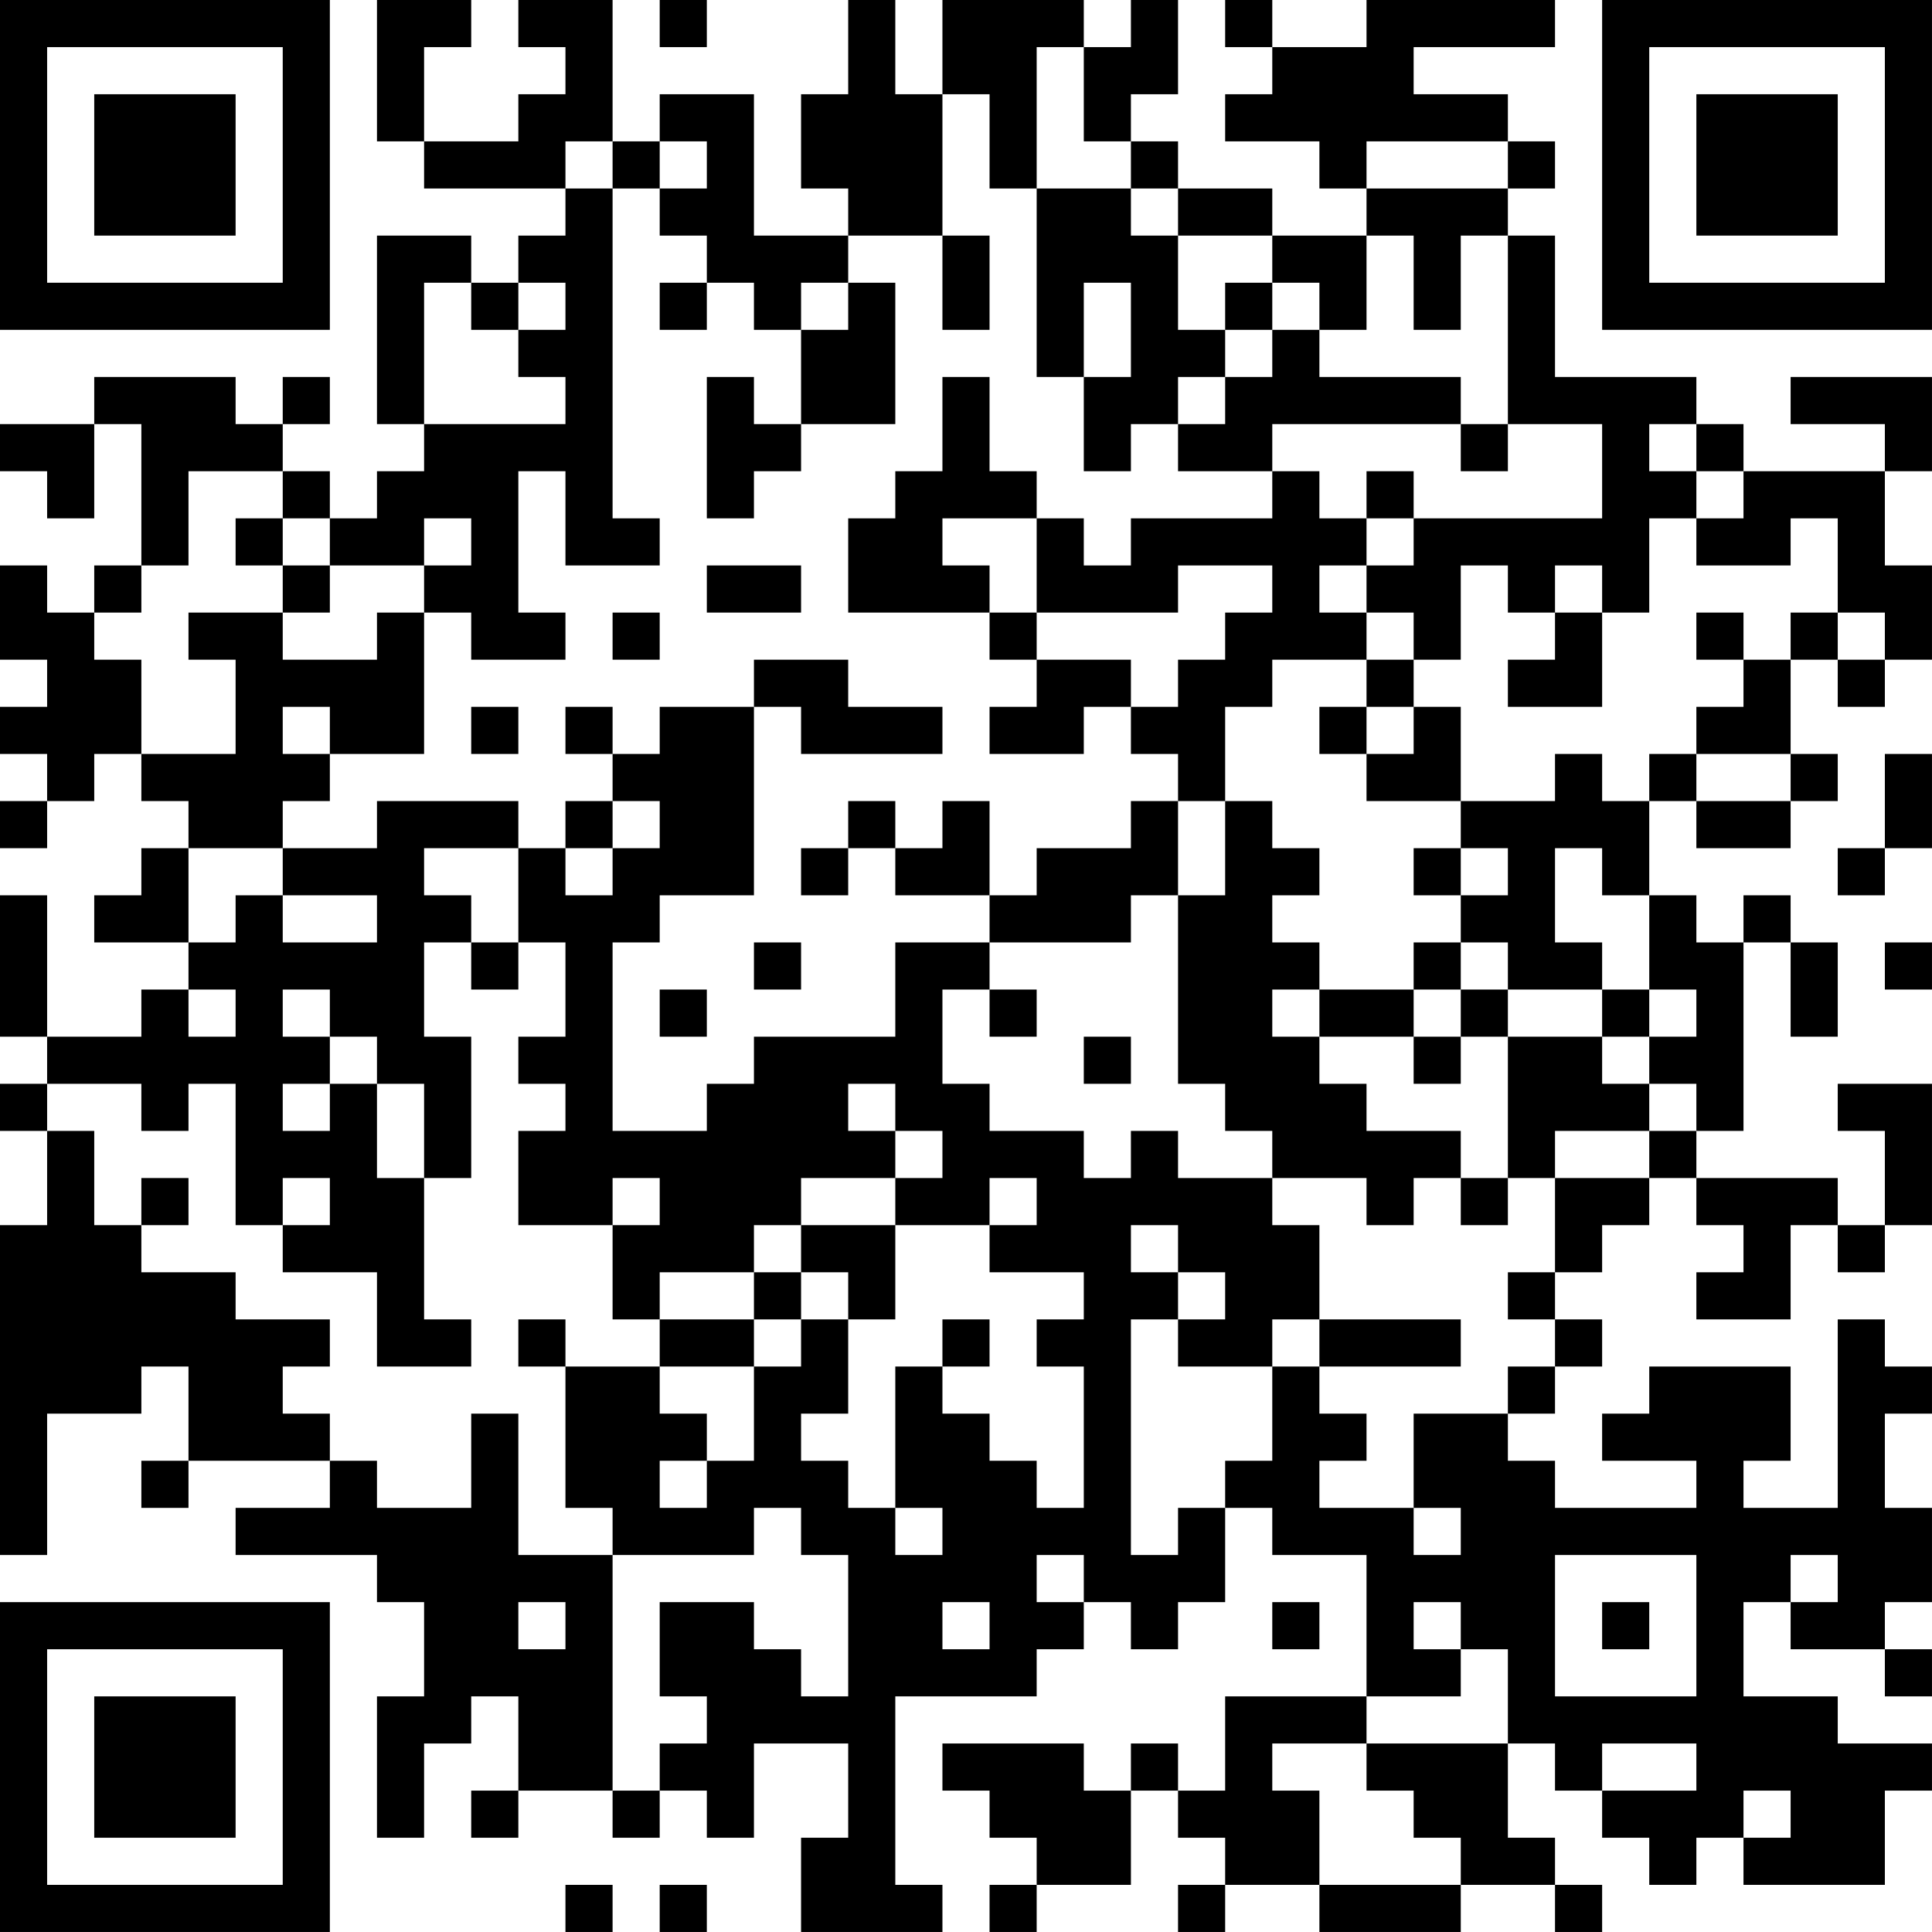 <?xml version="1.0" encoding="UTF-8"?>
<svg xmlns="http://www.w3.org/2000/svg" version="1.1" width="200" height="200" viewBox="0 0 200 200"><rect x="0" y="0" width="200" height="200" fill="#ffffff"/><g transform="scale(4.878)"><g transform="translate(0,0)"><path fill-rule="evenodd" d="M8 0L8 3L9 3L9 4L12 4L12 5L11 5L11 6L10 6L10 5L8 5L8 9L9 9L9 10L8 10L8 11L7 11L7 10L6 10L6 9L7 9L7 8L6 8L6 9L5 9L5 8L2 8L2 9L0 9L0 10L1 10L1 11L2 11L2 9L3 9L3 12L2 12L2 13L1 13L1 12L0 12L0 14L1 14L1 15L0 15L0 16L1 16L1 17L0 17L0 18L1 18L1 17L2 17L2 16L3 16L3 17L4 17L4 18L3 18L3 19L2 19L2 20L4 20L4 21L3 21L3 22L1 22L1 19L0 19L0 22L1 22L1 23L0 23L0 24L1 24L1 26L0 26L0 33L1 33L1 30L3 30L3 29L4 29L4 31L3 31L3 32L4 32L4 31L7 31L7 32L5 32L5 33L8 33L8 34L9 34L9 36L8 36L8 39L9 39L9 37L10 37L10 36L11 36L11 38L10 38L10 39L11 39L11 38L13 38L13 39L14 39L14 38L15 38L15 39L16 39L16 37L18 37L18 39L17 39L17 41L20 41L20 40L19 40L19 36L22 36L22 35L23 35L23 34L24 34L24 35L25 35L25 34L26 34L26 32L27 32L27 33L29 33L29 36L26 36L26 38L25 38L25 37L24 37L24 38L23 38L23 37L20 37L20 38L21 38L21 39L22 39L22 40L21 40L21 41L22 41L22 40L24 40L24 38L25 38L25 39L26 39L26 40L25 40L25 41L26 41L26 40L28 40L28 41L31 41L31 40L33 40L33 41L34 41L34 40L33 40L33 39L32 39L32 37L33 37L33 38L34 38L34 39L35 39L35 40L36 40L36 39L37 39L37 40L40 40L40 38L41 38L41 37L39 37L39 36L37 36L37 34L38 34L38 35L40 35L40 36L41 36L41 35L40 35L40 34L41 34L41 32L40 32L40 30L41 30L41 29L40 29L40 28L39 28L39 32L37 32L37 31L38 31L38 29L35 29L35 30L34 30L34 31L36 31L36 32L33 32L33 31L32 31L32 30L33 30L33 29L34 29L34 28L33 28L33 27L34 27L34 26L35 26L35 25L36 25L36 26L37 26L37 27L36 27L36 28L38 28L38 26L39 26L39 27L40 27L40 26L41 26L41 23L39 23L39 24L40 24L40 26L39 26L39 25L36 25L36 24L37 24L37 20L38 20L38 22L39 22L39 20L38 20L38 19L37 19L37 20L36 20L36 19L35 19L35 17L36 17L36 18L38 18L38 17L39 17L39 16L38 16L38 14L39 14L39 15L40 15L40 14L41 14L41 12L40 12L40 10L41 10L41 8L38 8L38 9L40 9L40 10L37 10L37 9L36 9L36 8L33 8L33 5L32 5L32 4L33 4L33 3L32 3L32 2L30 2L30 1L33 1L33 0L29 0L29 1L27 1L27 0L26 0L26 1L27 1L27 2L26 2L26 3L28 3L28 4L29 4L29 5L27 5L27 4L25 4L25 3L24 3L24 2L25 2L25 0L24 0L24 1L23 1L23 0L20 0L20 2L19 2L19 0L18 0L18 2L17 2L17 4L18 4L18 5L16 5L16 2L14 2L14 3L13 3L13 0L11 0L11 1L12 1L12 2L11 2L11 3L9 3L9 1L10 1L10 0ZM14 0L14 1L15 1L15 0ZM22 1L22 4L21 4L21 2L20 2L20 5L18 5L18 6L17 6L17 7L16 7L16 6L15 6L15 5L14 5L14 4L15 4L15 3L14 3L14 4L13 4L13 3L12 3L12 4L13 4L13 11L14 11L14 12L12 12L12 10L11 10L11 13L12 13L12 14L10 14L10 13L9 13L9 12L10 12L10 11L9 11L9 12L7 12L7 11L6 11L6 10L4 10L4 12L3 12L3 13L2 13L2 14L3 14L3 16L5 16L5 14L4 14L4 13L6 13L6 14L8 14L8 13L9 13L9 16L7 16L7 15L6 15L6 16L7 16L7 17L6 17L6 18L4 18L4 20L5 20L5 19L6 19L6 20L8 20L8 19L6 19L6 18L8 18L8 17L11 17L11 18L9 18L9 19L10 19L10 20L9 20L9 22L10 22L10 25L9 25L9 23L8 23L8 22L7 22L7 21L6 21L6 22L7 22L7 23L6 23L6 24L7 24L7 23L8 23L8 25L9 25L9 28L10 28L10 29L8 29L8 27L6 27L6 26L7 26L7 25L6 25L6 26L5 26L5 23L4 23L4 24L3 24L3 23L1 23L1 24L2 24L2 26L3 26L3 27L5 27L5 28L7 28L7 29L6 29L6 30L7 30L7 31L8 31L8 32L10 32L10 30L11 30L11 33L13 33L13 38L14 38L14 37L15 37L15 36L14 36L14 34L16 34L16 35L17 35L17 36L18 36L18 33L17 33L17 32L16 32L16 33L13 33L13 32L12 32L12 29L14 29L14 30L15 30L15 31L14 31L14 32L15 32L15 31L16 31L16 29L17 29L17 28L18 28L18 30L17 30L17 31L18 31L18 32L19 32L19 33L20 33L20 32L19 32L19 29L20 29L20 30L21 30L21 31L22 31L22 32L23 32L23 29L22 29L22 28L23 28L23 27L21 27L21 26L22 26L22 25L21 25L21 26L19 26L19 25L20 25L20 24L19 24L19 23L18 23L18 24L19 24L19 25L17 25L17 26L16 26L16 27L14 27L14 28L13 28L13 26L14 26L14 25L13 25L13 26L11 26L11 24L12 24L12 23L11 23L11 22L12 22L12 20L11 20L11 18L12 18L12 19L13 19L13 18L14 18L14 17L13 17L13 16L14 16L14 15L16 15L16 19L14 19L14 20L13 20L13 24L15 24L15 23L16 23L16 22L19 22L19 20L21 20L21 21L20 21L20 23L21 23L21 24L23 24L23 25L24 25L24 24L25 24L25 25L27 25L27 26L28 26L28 28L27 28L27 29L25 29L25 28L26 28L26 27L25 27L25 26L24 26L24 27L25 27L25 28L24 28L24 33L25 33L25 32L26 32L26 31L27 31L27 29L28 29L28 30L29 30L29 31L28 31L28 32L30 32L30 33L31 33L31 32L30 32L30 30L32 30L32 29L33 29L33 28L32 28L32 27L33 27L33 25L35 25L35 24L36 24L36 23L35 23L35 22L36 22L36 21L35 21L35 19L34 19L34 18L33 18L33 20L34 20L34 21L32 21L32 20L31 20L31 19L32 19L32 18L31 18L31 17L33 17L33 16L34 16L34 17L35 17L35 16L36 16L36 17L38 17L38 16L36 16L36 15L37 15L37 14L38 14L38 13L39 13L39 14L40 14L40 13L39 13L39 11L38 11L38 12L36 12L36 11L37 11L37 10L36 10L36 9L35 9L35 10L36 10L36 11L35 11L35 13L34 13L34 12L33 12L33 13L32 13L32 12L31 12L31 14L30 14L30 13L29 13L29 12L30 12L30 11L34 11L34 9L32 9L32 5L31 5L31 7L30 7L30 5L29 5L29 7L28 7L28 6L27 6L27 5L25 5L25 4L24 4L24 3L23 3L23 1ZM29 3L29 4L32 4L32 3ZM22 4L22 8L23 8L23 10L24 10L24 9L25 9L25 10L27 10L27 11L24 11L24 12L23 12L23 11L22 11L22 10L21 10L21 8L20 8L20 10L19 10L19 11L18 11L18 13L21 13L21 14L22 14L22 15L21 15L21 16L23 16L23 15L24 15L24 16L25 16L25 17L24 17L24 18L22 18L22 19L21 19L21 17L20 17L20 18L19 18L19 17L18 17L18 18L17 18L17 19L18 19L18 18L19 18L19 19L21 19L21 20L24 20L24 19L25 19L25 23L26 23L26 24L27 24L27 25L29 25L29 26L30 26L30 25L31 25L31 26L32 26L32 25L33 25L33 24L35 24L35 23L34 23L34 22L35 22L35 21L34 21L34 22L32 22L32 21L31 21L31 20L30 20L30 21L28 21L28 20L27 20L27 19L28 19L28 18L27 18L27 17L26 17L26 15L27 15L27 14L29 14L29 15L28 15L28 16L29 16L29 17L31 17L31 15L30 15L30 14L29 14L29 13L28 13L28 12L29 12L29 11L30 11L30 10L29 10L29 11L28 11L28 10L27 10L27 9L31 9L31 10L32 10L32 9L31 9L31 8L28 8L28 7L27 7L27 6L26 6L26 7L25 7L25 5L24 5L24 4ZM20 5L20 7L21 7L21 5ZM9 6L9 9L12 9L12 8L11 8L11 7L12 7L12 6L11 6L11 7L10 7L10 6ZM14 6L14 7L15 7L15 6ZM18 6L18 7L17 7L17 9L16 9L16 8L15 8L15 11L16 11L16 10L17 10L17 9L19 9L19 6ZM23 6L23 8L24 8L24 6ZM26 7L26 8L25 8L25 9L26 9L26 8L27 8L27 7ZM5 11L5 12L6 12L6 13L7 13L7 12L6 12L6 11ZM20 11L20 12L21 12L21 13L22 13L22 14L24 14L24 15L25 15L25 14L26 14L26 13L27 13L27 12L25 12L25 13L22 13L22 11ZM15 12L15 13L17 13L17 12ZM13 13L13 14L14 14L14 13ZM33 13L33 14L32 14L32 15L34 15L34 13ZM36 13L36 14L37 14L37 13ZM16 14L16 15L17 15L17 16L20 16L20 15L18 15L18 14ZM10 15L10 16L11 16L11 15ZM12 15L12 16L13 16L13 15ZM29 15L29 16L30 16L30 15ZM40 16L40 18L39 18L39 19L40 19L40 18L41 18L41 16ZM12 17L12 18L13 18L13 17ZM25 17L25 19L26 19L26 17ZM30 18L30 19L31 19L31 18ZM10 20L10 21L11 21L11 20ZM16 20L16 21L17 21L17 20ZM40 20L40 21L41 21L41 20ZM4 21L4 22L5 22L5 21ZM14 21L14 22L15 22L15 21ZM21 21L21 22L22 22L22 21ZM27 21L27 22L28 22L28 23L29 23L29 24L31 24L31 25L32 25L32 22L31 22L31 21L30 21L30 22L28 22L28 21ZM23 22L23 23L24 23L24 22ZM30 22L30 23L31 23L31 22ZM3 25L3 26L4 26L4 25ZM17 26L17 27L16 27L16 28L14 28L14 29L16 29L16 28L17 28L17 27L18 27L18 28L19 28L19 26ZM11 28L11 29L12 29L12 28ZM20 28L20 29L21 29L21 28ZM28 28L28 29L31 29L31 28ZM22 33L22 34L23 34L23 33ZM33 33L33 36L36 36L36 33ZM38 33L38 34L39 34L39 33ZM11 34L11 35L12 35L12 34ZM20 34L20 35L21 35L21 34ZM27 34L27 35L28 35L28 34ZM30 34L30 35L31 35L31 36L29 36L29 37L27 37L27 38L28 38L28 40L31 40L31 39L30 39L30 38L29 38L29 37L32 37L32 35L31 35L31 34ZM34 34L34 35L35 35L35 34ZM34 37L34 38L36 38L36 37ZM37 38L37 39L38 39L38 38ZM12 40L12 41L13 41L13 40ZM14 40L14 41L15 41L15 40ZM0 0L0 7L7 7L7 0ZM1 1L1 6L6 6L6 1ZM2 2L2 5L5 5L5 2ZM34 0L34 7L41 7L41 0ZM35 1L35 6L40 6L40 1ZM36 2L36 5L39 5L39 2ZM0 34L0 41L7 41L7 34ZM1 35L1 40L6 40L6 35ZM2 36L2 39L5 39L5 36Z" fill="#000000"/></g></g></svg>
